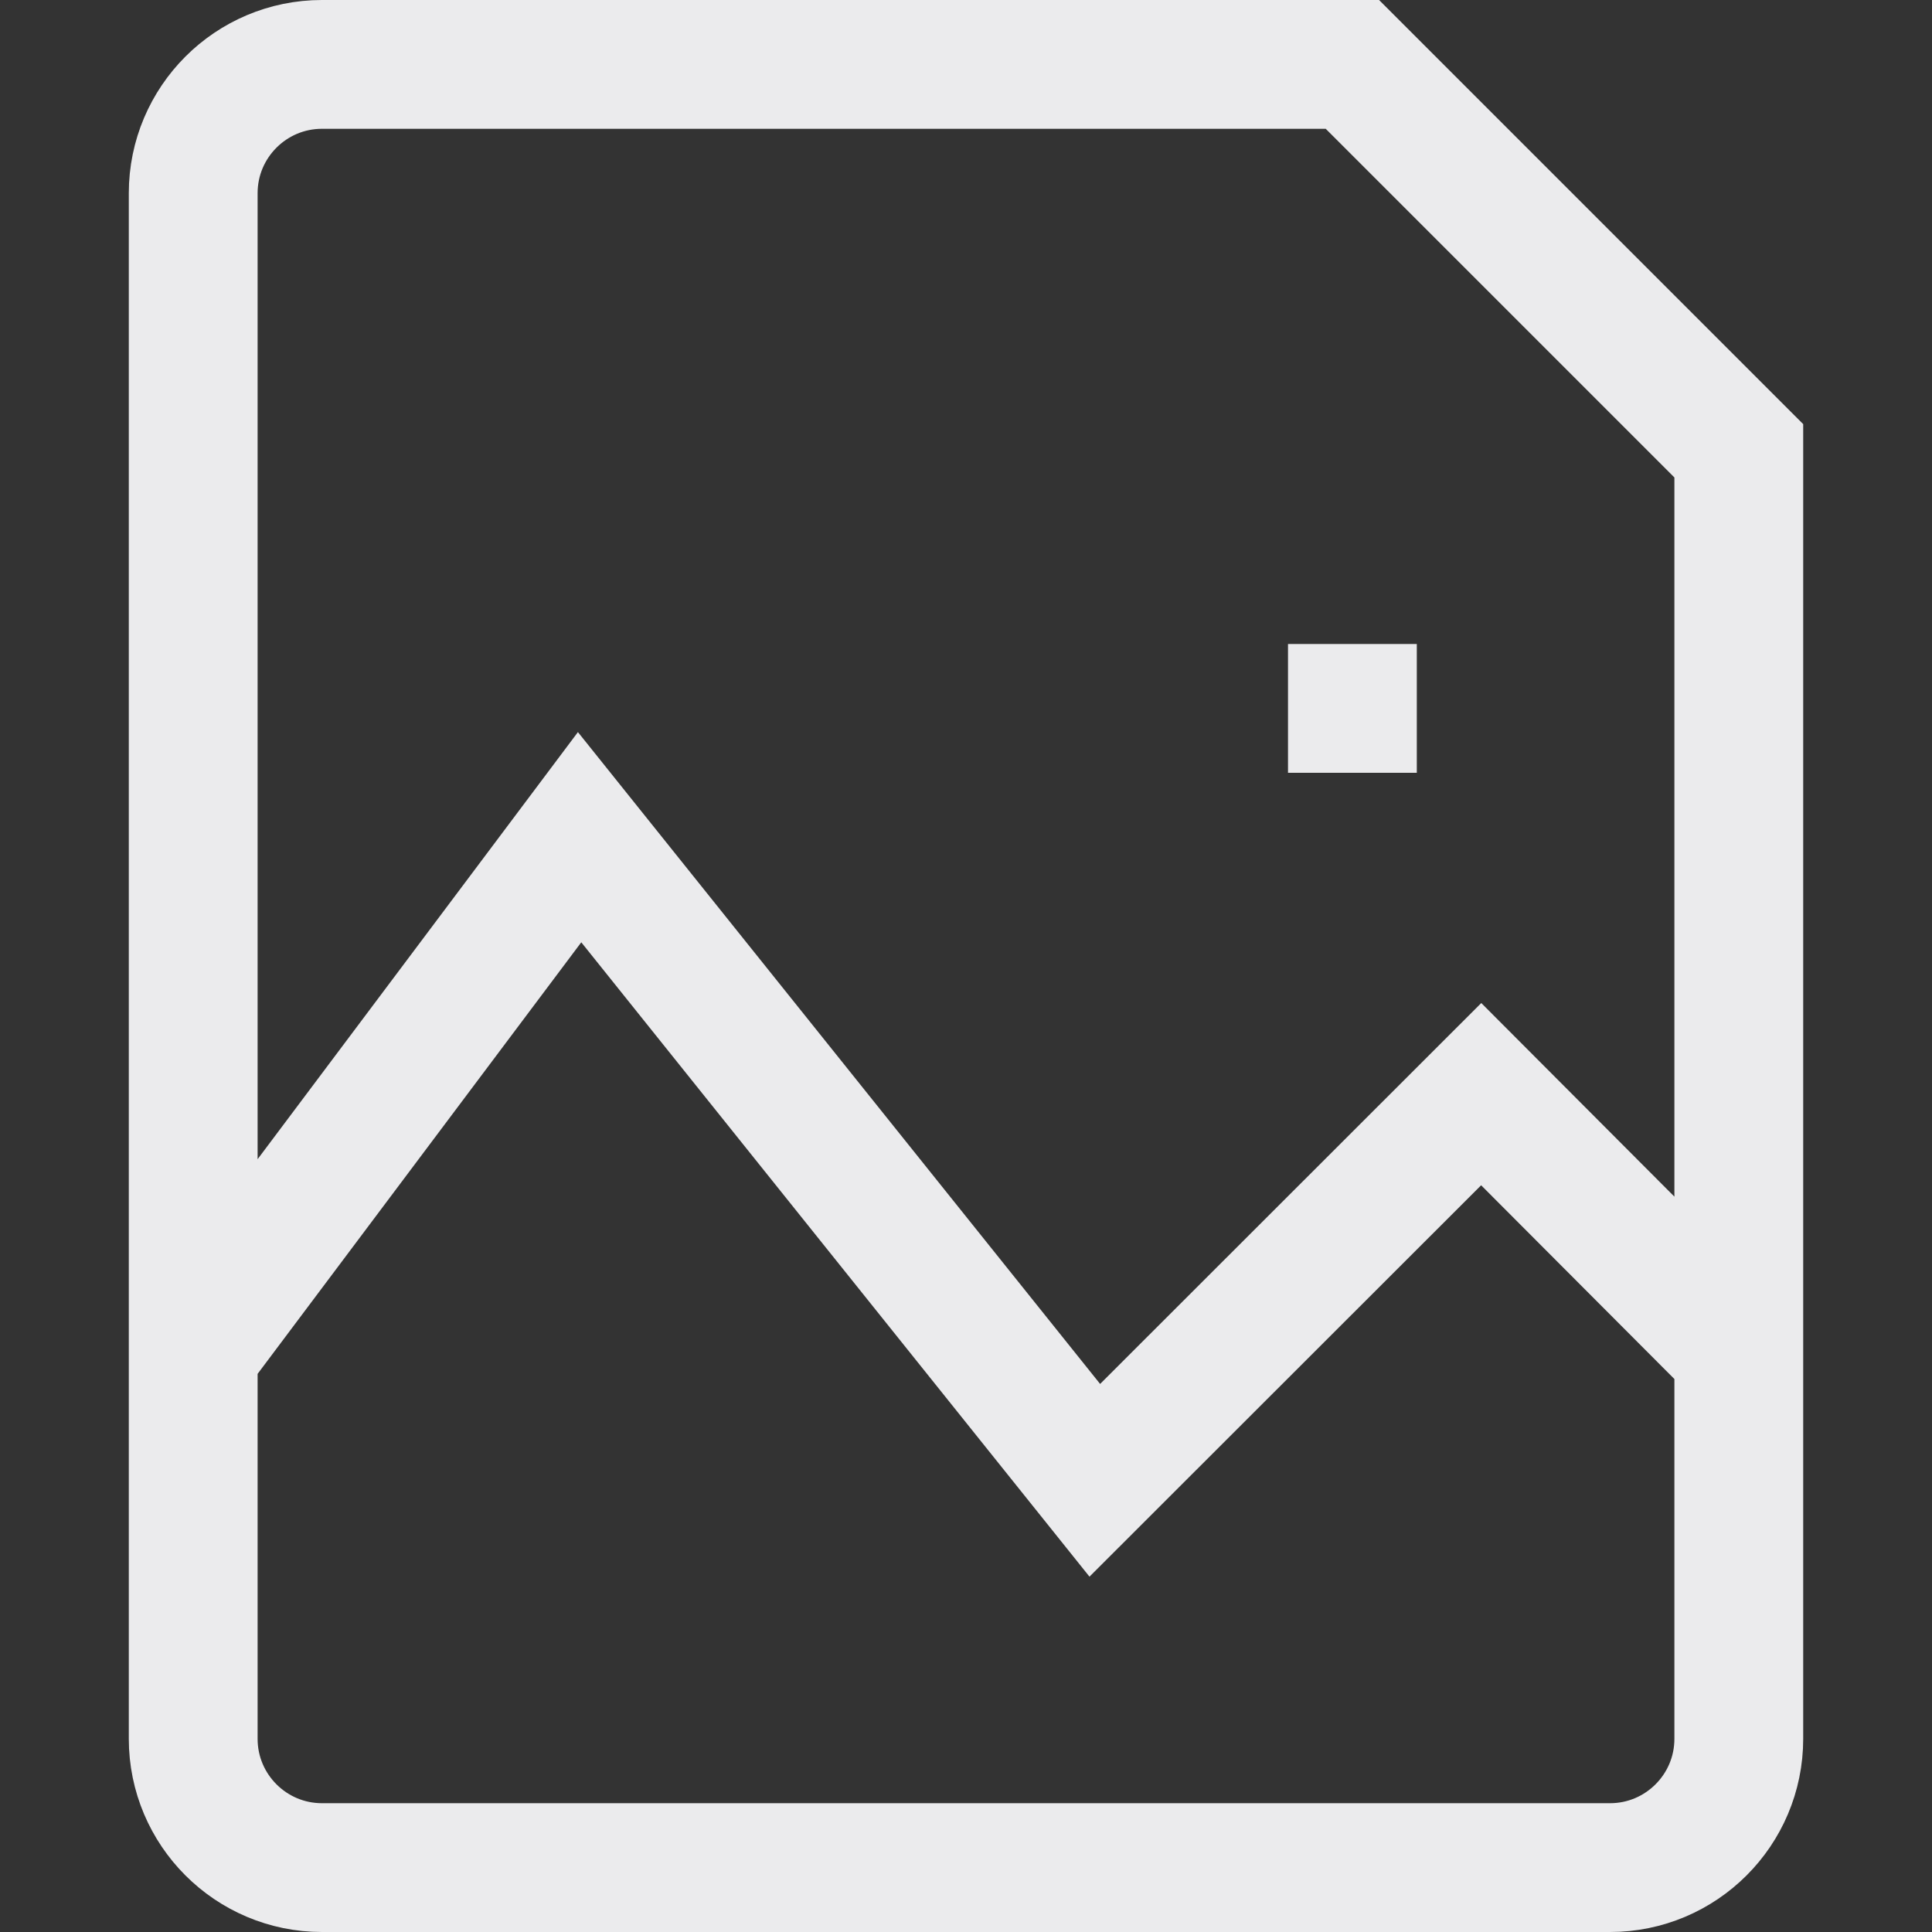 <svg width="15" height="15" viewBox="0 0 15 15" fill="none" xmlns="http://www.w3.org/2000/svg">
<rect x="0" y="0" width="15" height="15" fill="#333333" stroke="none"/>
<path d="M10 5.5H11M13.5 10.5L11.5 8.495L8.5 11.493L4.5 6.5L1.5 10.5M12.5 14.5H2.5C1.948 14.5 1.5 14.052 1.5 13.5V1.5C1.5 0.948 1.948 0.5 2.5 0.5H10.5L13.5 3.5V13.5C13.5 14.052 13.052 14.5 12.5 14.5Z" stroke="#EBEBED"/>
</svg>
